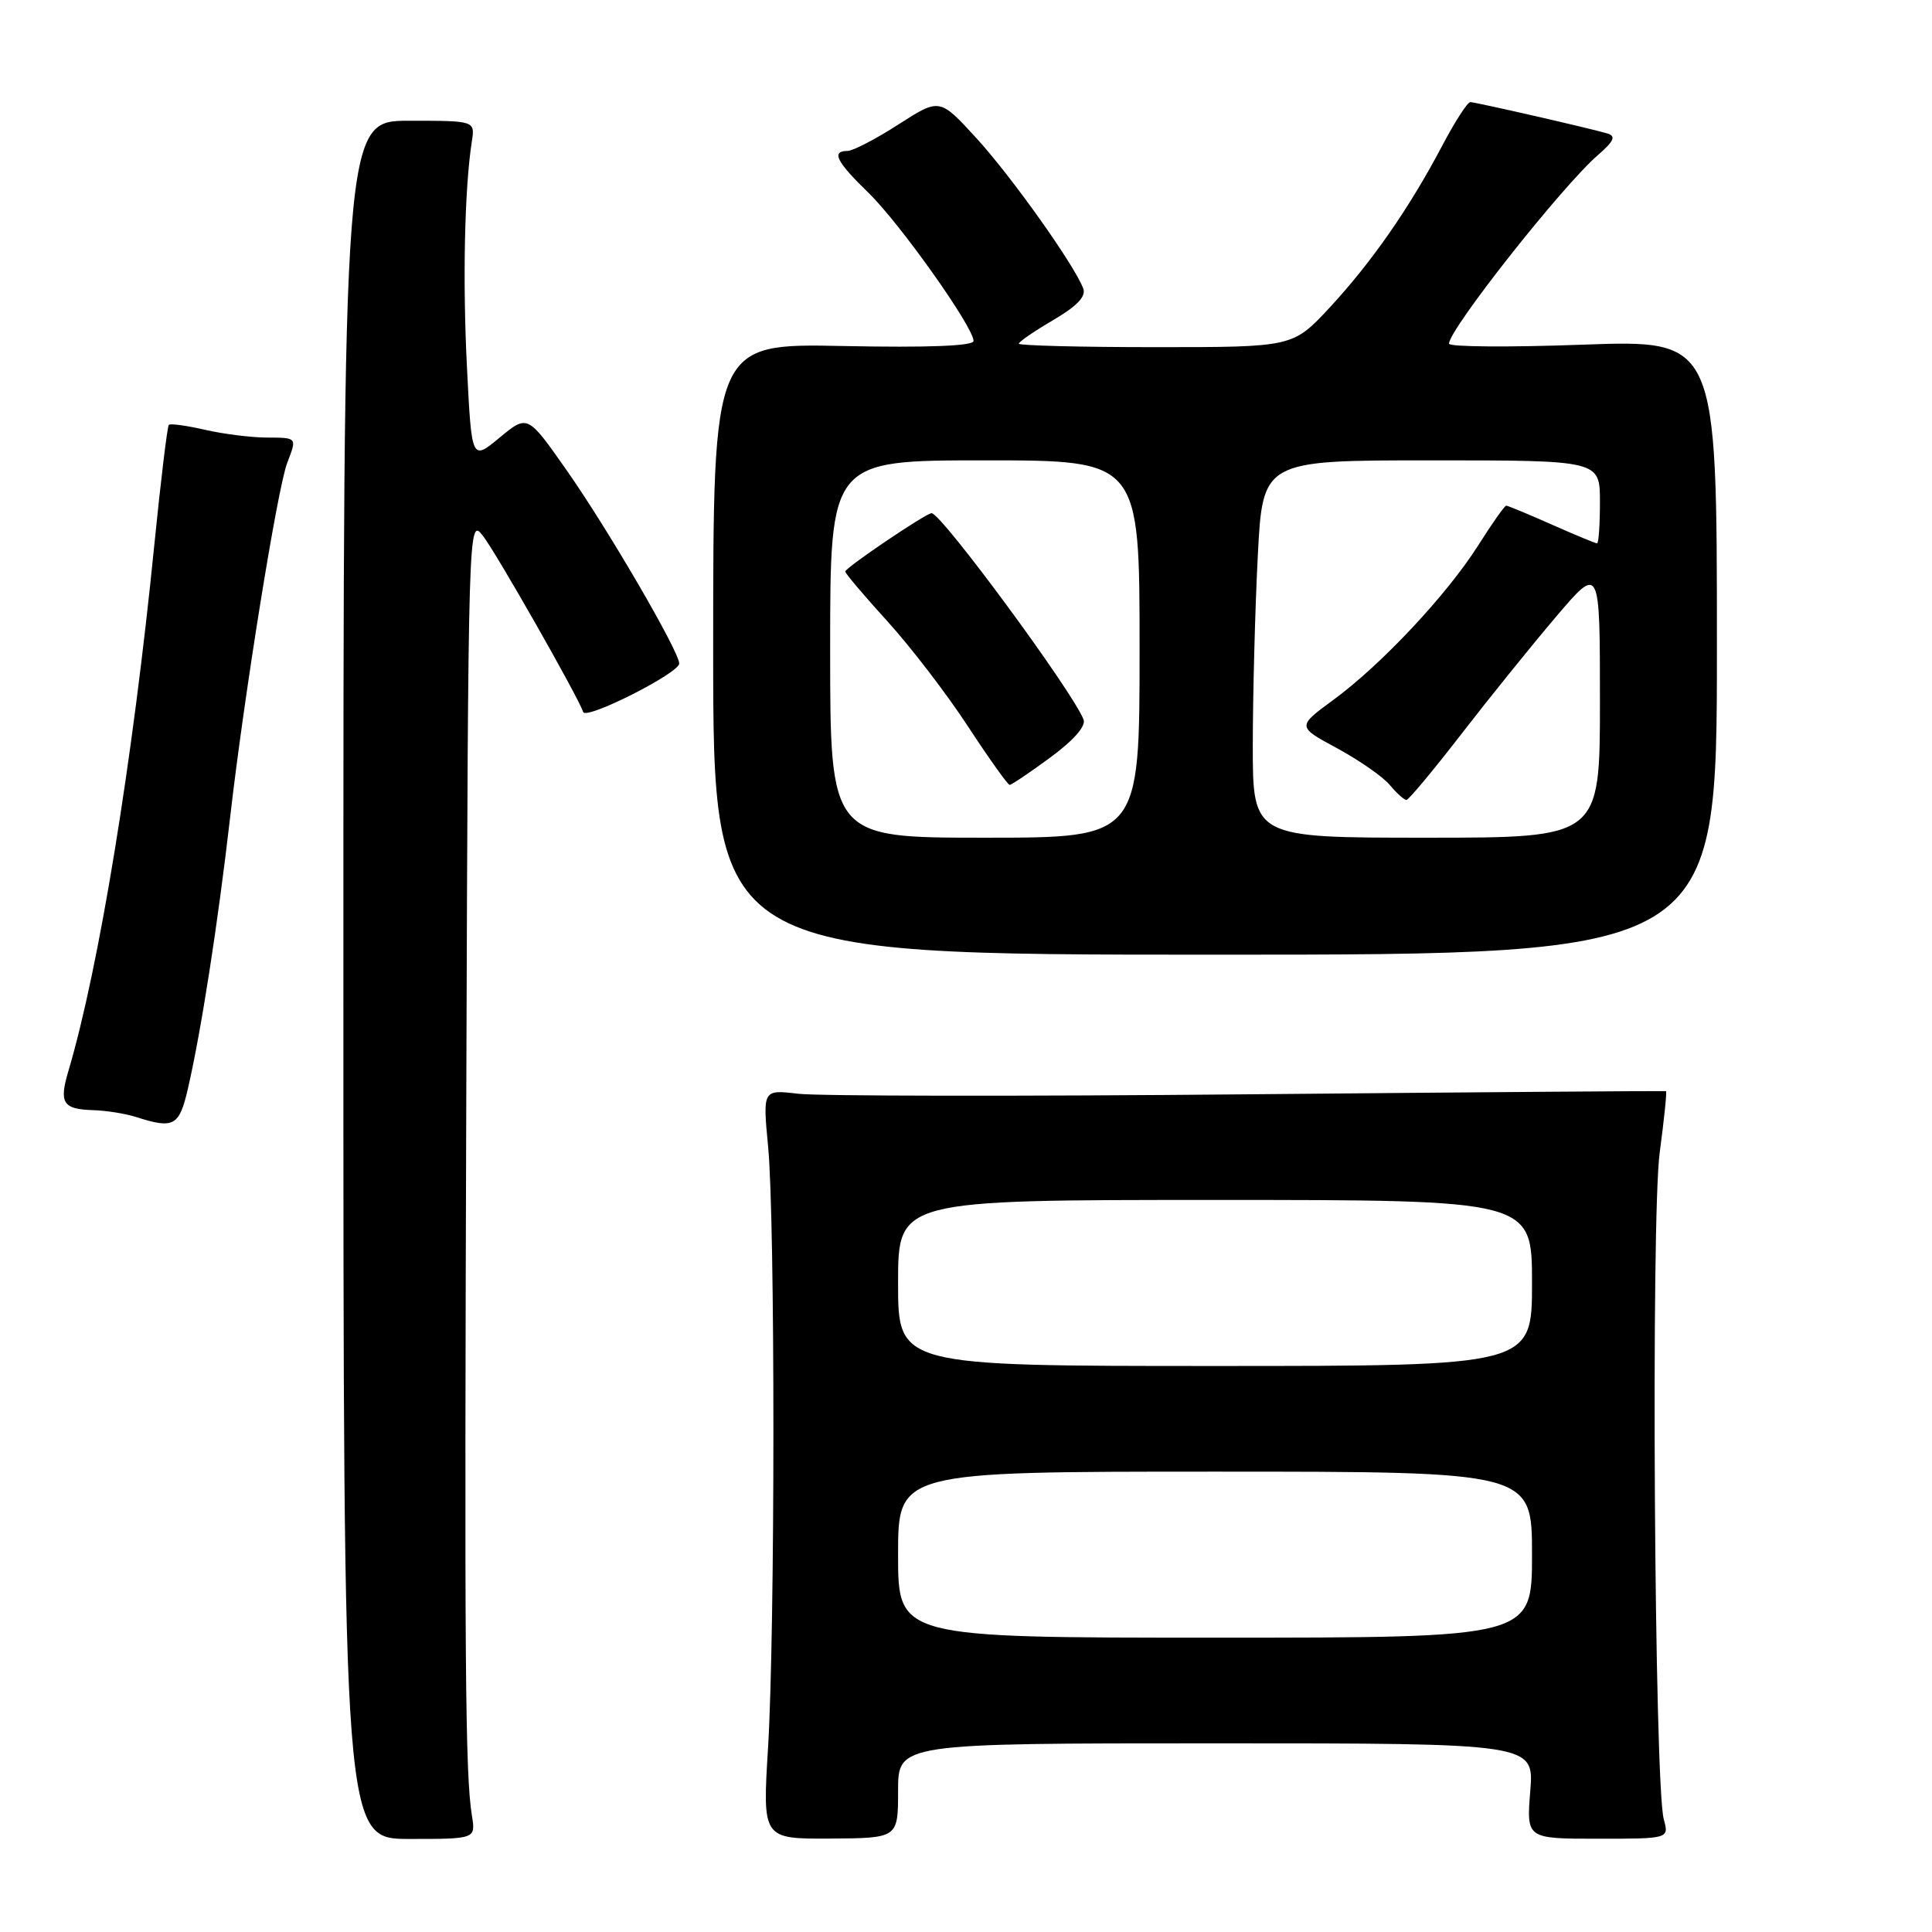 <?xml version="1.0" encoding="UTF-8" standalone="no"?>
<!DOCTYPE svg PUBLIC "-//W3C//DTD SVG 1.1//EN" "http://www.w3.org/Graphics/SVG/1.1/DTD/svg11.dtd" >
<svg xmlns="http://www.w3.org/2000/svg" xmlns:xlink="http://www.w3.org/1999/xlink" version="1.1" viewBox="0 0 256 256">
 <g >
 <path fill="currentColor"
d=" M 62.53 240.58 C 61.64 235.03 61.53 220.47 61.79 144.00 C 62.04 68.95 62.06 68.51 63.99 71.00 C 65.75 73.25 76.58 92.29 77.28 94.35 C 77.64 95.43 90.00 89.19 90.00 87.92 C 90.00 86.32 80.46 69.95 75.02 62.22 C 69.90 54.93 69.90 54.93 66.20 57.99 C 62.50 61.05 62.50 61.05 61.88 48.77 C 61.29 37.24 61.55 24.99 62.52 18.75 C 62.95 16.00 62.95 16.00 54.23 16.00 C 45.50 16.00 45.50 16.00 45.50 129.83 C 45.50 243.67 45.50 243.67 54.26 243.67 C 63.03 243.67 63.03 243.67 62.53 240.58 Z  M 119.00 237.28 C 119.00 231.00 119.00 231.00 161.14 231.00 C 203.27 231.00 203.27 231.00 202.77 237.32 C 202.26 243.64 202.26 243.64 211.71 243.64 C 221.16 243.64 221.16 243.64 220.46 241.07 C 219.21 236.49 218.75 161.41 219.92 152.72 C 220.51 148.29 220.89 144.63 220.75 144.58 C 220.61 144.54 195.75 144.72 165.50 145.00 C 135.25 145.28 108.38 145.24 105.78 144.93 C 101.06 144.37 101.06 144.37 101.78 151.93 C 102.72 161.78 102.71 216.04 101.77 231.59 C 101.03 243.67 101.03 243.67 110.02 243.62 C 119.00 243.56 119.00 243.56 119.00 237.28 Z  M 24.90 144.25 C 26.66 136.61 28.86 122.50 30.51 108.16 C 32.37 91.98 36.75 64.78 38.05 61.36 C 39.36 57.92 39.43 58.00 35.25 57.98 C 33.19 57.96 29.53 57.50 27.12 56.94 C 24.71 56.39 22.57 56.09 22.37 56.30 C 22.17 56.50 21.31 63.60 20.46 72.08 C 17.59 100.86 13.11 128.29 9.07 141.89 C 7.80 146.15 8.32 146.97 12.31 147.10 C 14.06 147.15 16.62 147.56 18.00 148.00 C 23.04 149.62 23.75 149.23 24.90 144.25 Z  M 227.50 85.76 C 227.50 45.03 227.50 45.03 209.75 45.67 C 199.99 46.03 192.00 45.97 192.00 45.54 C 192.00 43.64 207.02 24.62 211.74 20.54 C 213.86 18.70 214.15 18.04 213.00 17.69 C 210.87 17.05 195.64 13.56 194.83 13.53 C 194.46 13.51 192.80 16.09 191.13 19.25 C 186.77 27.54 181.76 34.74 176.19 40.75 C 171.31 46.00 171.31 46.00 153.16 46.00 C 143.17 46.00 135.00 45.79 135.00 45.54 C 135.00 45.29 137.05 43.88 139.56 42.41 C 142.73 40.55 143.94 39.28 143.53 38.21 C 142.31 35.03 133.96 23.30 129.32 18.24 C 124.50 12.99 124.50 12.99 119.05 16.49 C 116.05 18.42 113.01 20.00 112.30 20.00 C 110.11 20.00 110.82 21.42 115.08 25.55 C 119.24 29.59 129.00 43.35 129.00 45.18 C 129.00 45.84 122.98 46.08 111.75 45.85 C 94.50 45.50 94.50 45.50 94.50 86.00 C 94.50 126.50 94.50 126.50 161.00 126.50 C 227.50 126.50 227.50 126.50 227.50 85.76 Z  M 119.00 206.00 C 119.00 195.00 119.00 195.00 161.00 195.00 C 203.00 195.00 203.00 195.00 203.00 206.00 C 203.00 217.00 203.00 217.00 161.00 217.00 C 119.00 217.00 119.00 217.00 119.00 206.00 Z  M 119.00 170.00 C 119.00 159.00 119.00 159.00 161.00 159.00 C 203.00 159.00 203.00 159.00 203.00 170.00 C 203.00 181.00 203.00 181.00 161.00 181.00 C 119.00 181.00 119.00 181.00 119.00 170.00 Z  M 110.00 86.00 C 110.00 61.00 110.00 61.00 130.50 61.00 C 151.00 61.00 151.00 61.00 151.00 86.00 C 151.00 111.00 151.00 111.00 130.50 111.00 C 110.00 111.00 110.00 111.00 110.00 86.00 Z  M 139.17 100.37 C 142.24 98.12 143.91 96.22 143.58 95.35 C 142.17 91.68 124.74 68.00 123.44 68.00 C 122.70 68.00 112.00 75.23 112.00 75.73 C 112.00 75.98 114.52 78.96 117.60 82.34 C 120.68 85.73 125.48 91.99 128.26 96.25 C 131.05 100.51 133.54 104.00 133.78 104.00 C 134.03 104.00 136.46 102.37 139.17 100.37 Z  M 166.00 98.75 C 166.01 92.01 166.30 80.76 166.66 73.75 C 167.31 61.00 167.31 61.00 189.65 61.00 C 212.00 61.00 212.00 61.00 212.00 66.50 C 212.00 69.53 211.83 72.00 211.62 72.00 C 211.42 72.00 208.71 70.88 205.60 69.50 C 202.49 68.12 199.78 67.00 199.58 67.00 C 199.37 67.00 197.71 69.36 195.88 72.25 C 191.73 78.80 183.05 88.06 176.69 92.73 C 171.85 96.28 171.85 96.28 177.18 99.15 C 180.10 100.74 183.25 102.92 184.16 104.02 C 185.07 105.11 186.06 106.00 186.36 106.00 C 186.65 106.00 189.93 102.06 193.65 97.25 C 197.37 92.44 203.02 85.44 206.21 81.69 C 212.00 74.89 212.00 74.89 212.00 92.94 C 212.00 111.00 212.00 111.00 189.00 111.00 C 166.00 111.00 166.00 111.00 166.00 98.75 Z "/>
</g>
</svg>